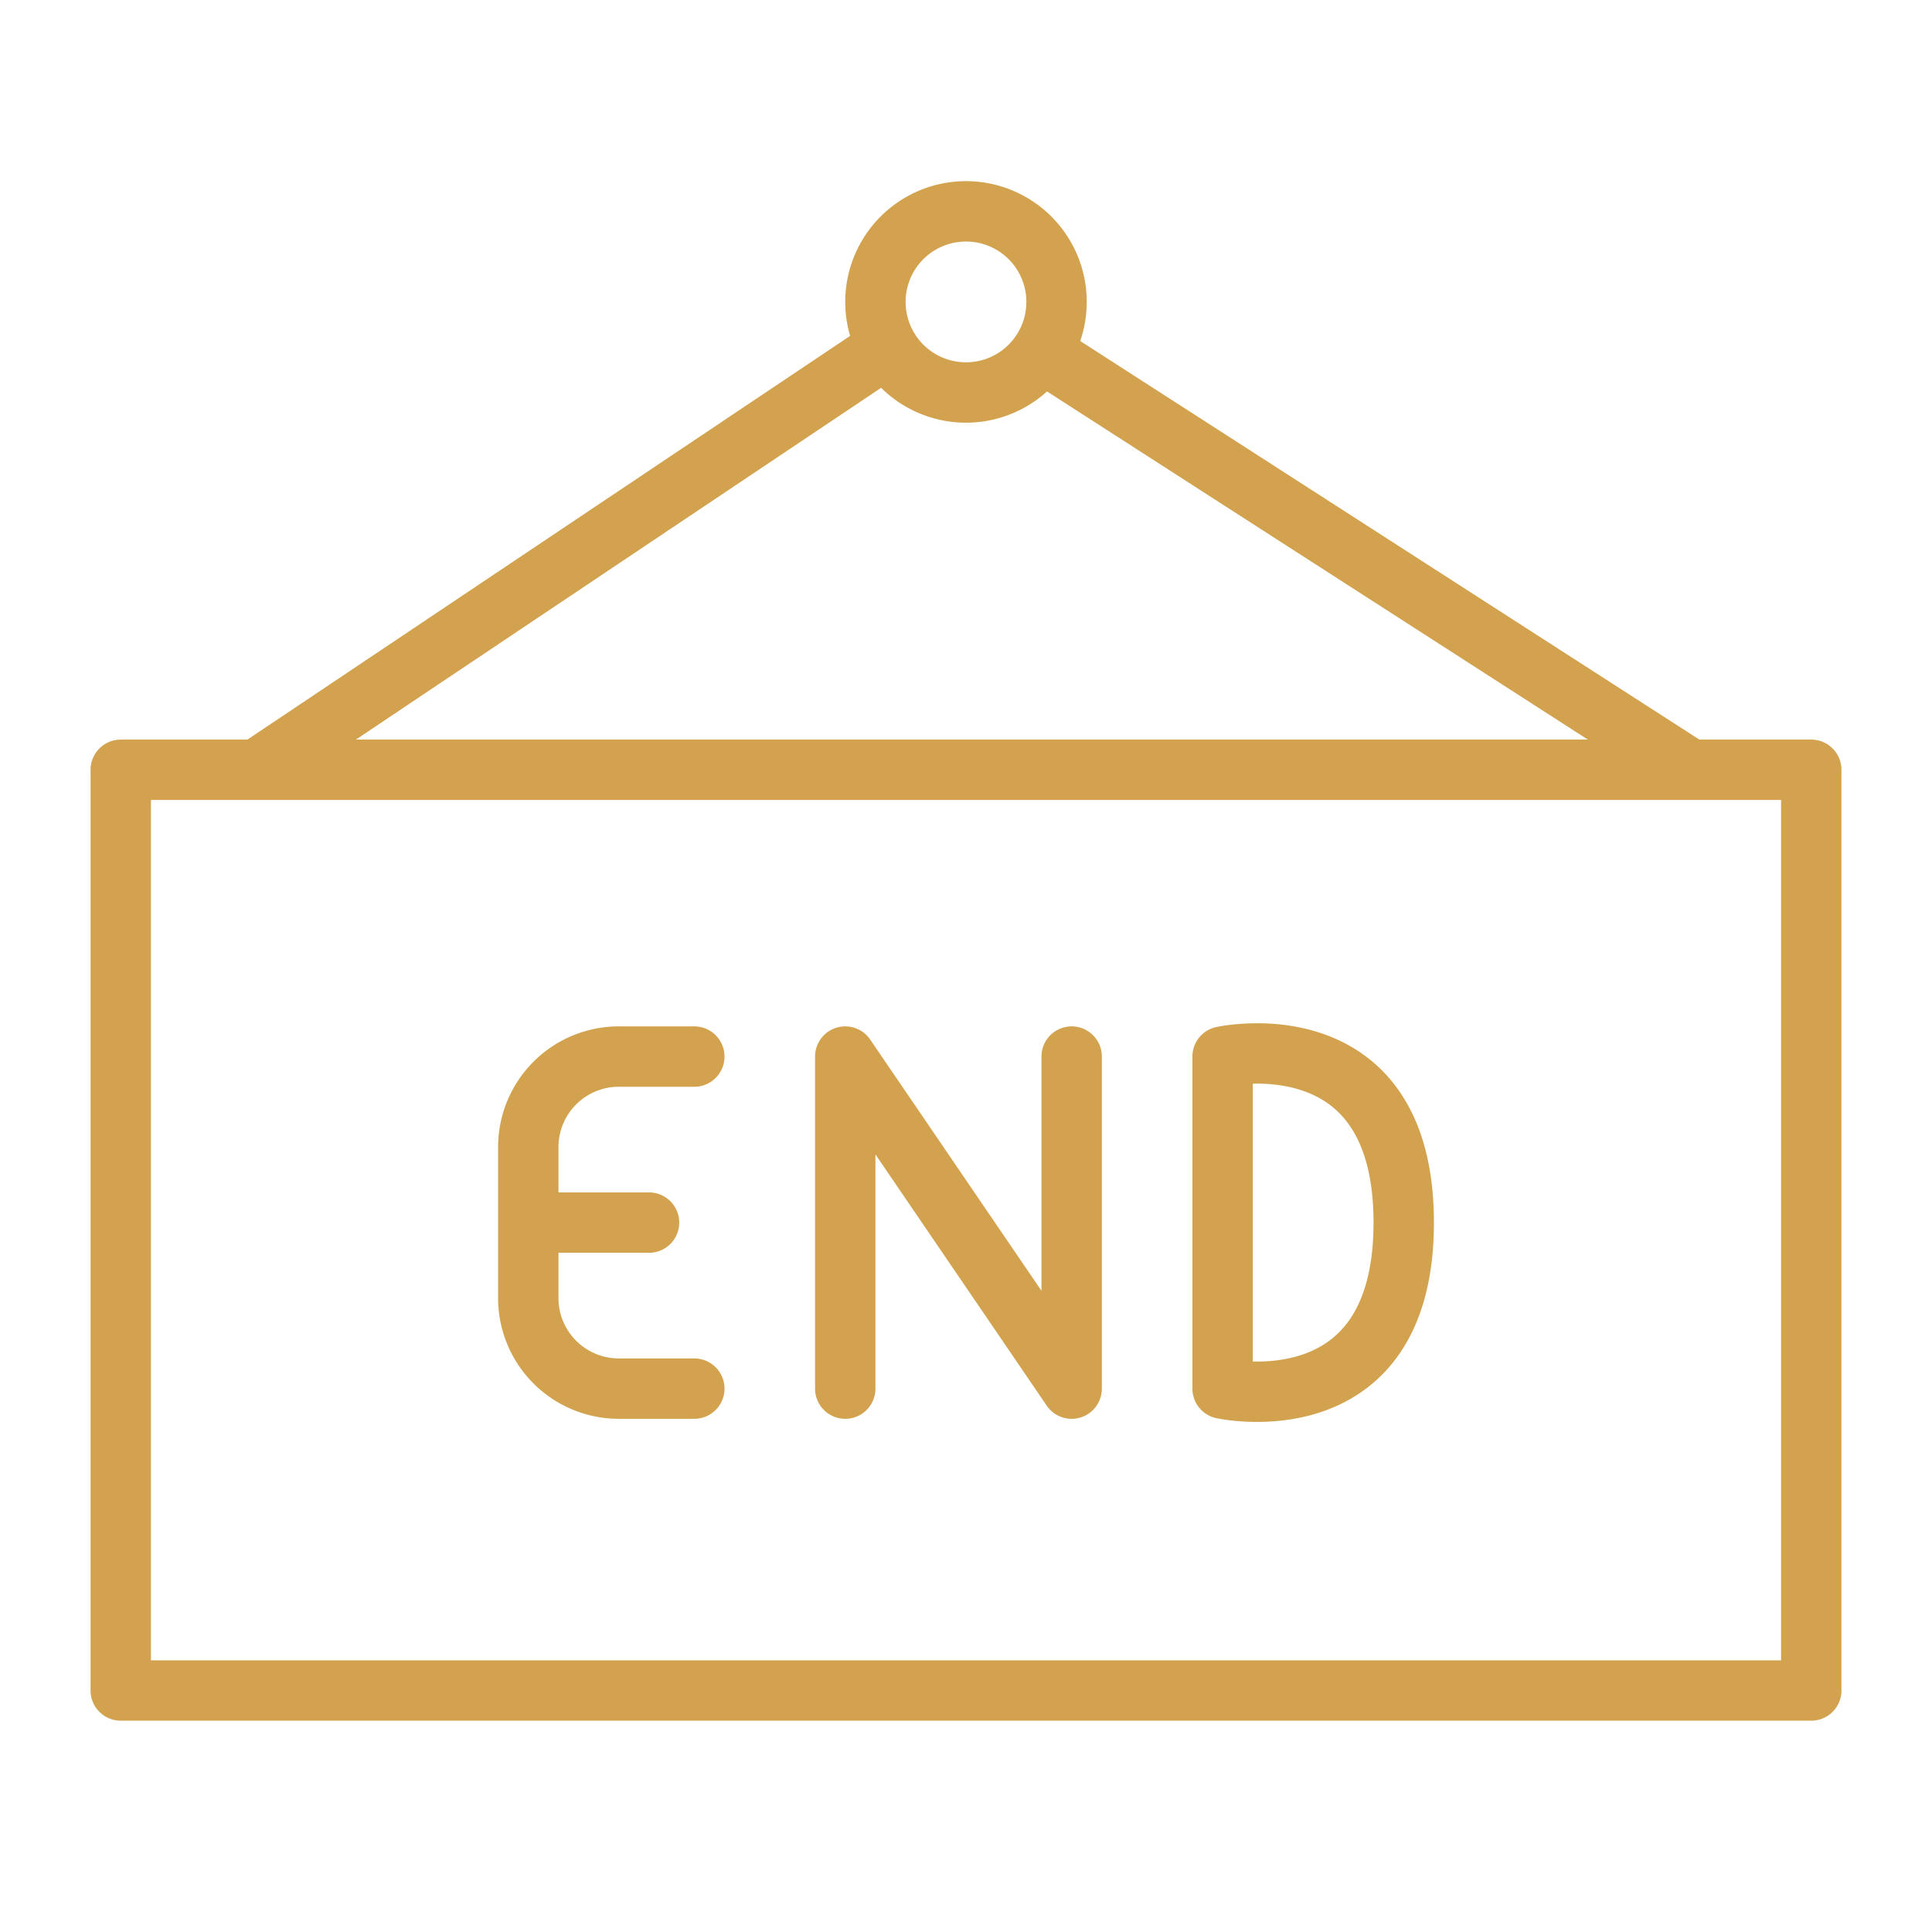 <svg xmlns="http://www.w3.org/2000/svg" width="64" height="64" fill="none">
  <path stroke="#D2A24F" stroke-linecap="round" stroke-linejoin="round" stroke-width="2" d="M8.5 25.5H4V56h56V25.5h-4m-47.5 0 20.901-14M8.5 25.5H56m-26.599-14a2.999 2.999 0 0 0 5.099.159m-5.099-.159a3 3 0 1 1 5.099.159m0 0L56 25.5M23 46h-2.5a3 3 0 0 1-3-3v-2.5M23 35h-2.5a3 3 0 0 0-3 3v2.5m0 0h4M28 46V35l7.5 11V35m5 0v11s6 1.321 6-5.5-6-5.5-6-5.5Z"/>
</svg>